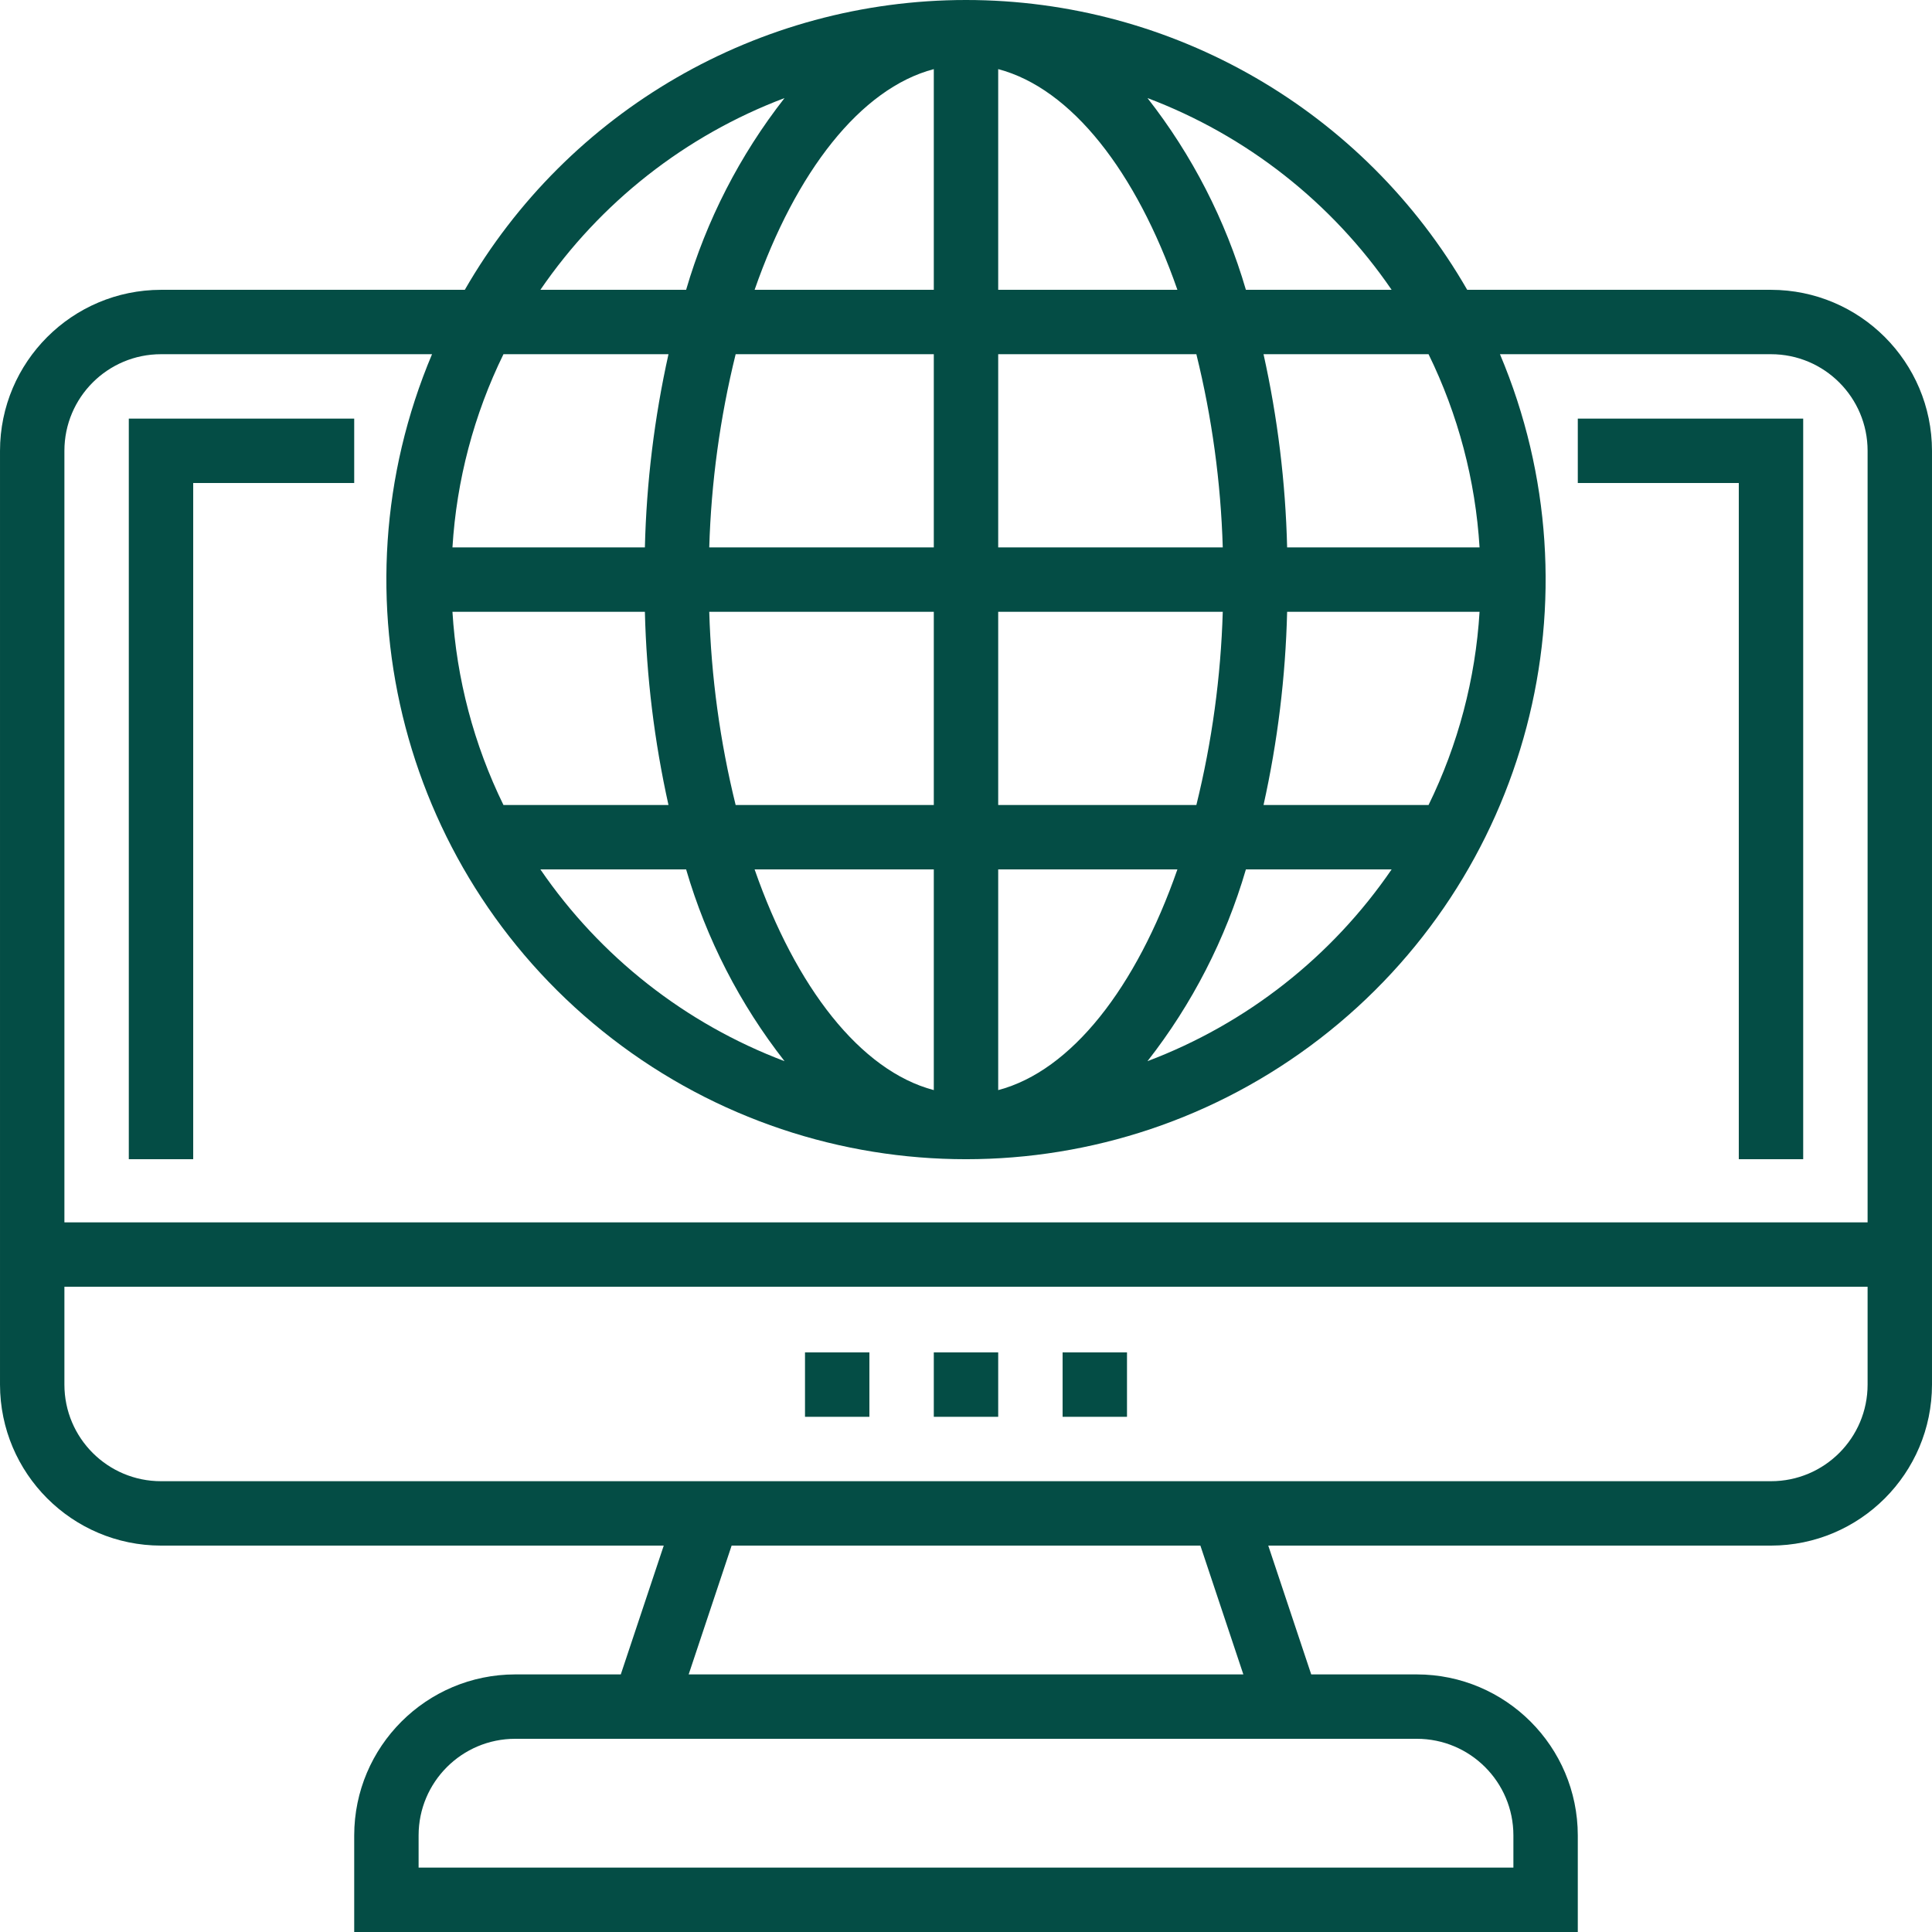 <svg width="512" height="512" viewBox="0 0 512 512" fill="none" xmlns="http://www.w3.org/2000/svg">
<path d="M469.332 76.804H388.824C361.475 29.287 310.824 0 256 0C201.179 0 150.53 29.287 123.179 76.804H42.668C19.118 76.833 0.03 95.916 0.002 119.47V366.935C0.03 390.485 19.118 409.573 42.668 409.602H175.9L164.517 443.735H136.534C112.984 443.764 93.897 462.847 93.868 486.401V512.001H418.132V486.401C418.108 462.847 399.02 443.764 375.466 443.735H347.487L336.104 409.602H469.332C492.886 409.573 511.974 390.485 511.998 366.935V119.47C511.974 95.916 492.886 76.833 469.332 76.804ZM133.422 93.87H177.155C173.414 110.694 171.32 127.841 170.901 145.07H119.905C120.993 127.28 125.587 109.88 133.422 93.87ZM247.467 230.403V288.89C228.038 283.77 210.871 261.661 199.979 230.403H247.467ZM194.955 213.336C190.817 196.566 188.471 179.403 187.958 162.137H247.467V213.336H194.955ZM264.533 288.89V230.403H312.024C301.134 261.661 283.967 283.777 264.533 288.89ZM264.533 213.336V162.137H324.045C323.532 179.403 321.187 196.566 317.049 213.336H264.533ZM264.533 145.07V93.87H317.049C321.187 110.641 323.532 127.804 324.045 145.07H264.533ZM264.533 76.804V18.317C283.967 23.437 301.133 45.545 312.024 76.804H264.533ZM247.467 18.317V76.804H199.979C210.871 45.545 228.038 23.428 247.467 18.317ZM247.467 93.87V145.07H187.958C188.471 127.804 190.817 110.641 194.955 93.87H247.467ZM170.901 162.137C171.32 179.366 173.415 196.513 177.155 213.336H133.422C125.587 197.327 120.993 179.927 119.905 162.137H170.901ZM181.83 230.403C187.217 248.844 196.068 266.09 207.91 281.219C181.65 271.301 159.067 253.564 143.209 230.403H181.83ZM330.174 230.403H368.795C352.938 253.564 330.355 271.301 304.096 281.219C315.937 266.09 324.788 248.844 330.176 230.403H330.174ZM378.583 213.336H334.85C338.588 196.513 340.682 179.365 341.103 162.137H392.099C391.011 179.927 386.417 197.327 378.583 213.336ZM341.103 145.07C340.682 127.841 338.588 110.694 334.85 93.87H378.583C386.417 109.88 391.011 127.28 392.099 145.07H341.103ZM368.795 76.804H330.176C324.788 58.363 315.937 41.117 304.096 25.988C330.355 35.905 352.939 53.642 368.796 76.804H368.795ZM207.909 25.988C196.067 41.117 187.216 58.363 181.829 76.804H143.209C159.066 53.642 181.649 35.906 207.909 25.988ZM42.668 93.869H114.493C87.359 158.153 106.959 232.652 162.221 275.252C217.484 317.855 294.52 317.855 349.779 275.252C405.041 232.651 424.644 158.153 397.507 93.869H469.332C483.474 93.869 494.932 105.332 494.932 119.469V323.943H17.068V119.47C17.068 105.333 28.53 93.869 42.668 93.869ZM375.466 460.8C389.608 460.8 401.066 472.263 401.066 486.4V494.933H110.934V486.4C110.934 472.263 122.397 460.8 136.534 460.8H375.466ZM329.499 443.734H182.505L193.888 409.601H318.116L329.499 443.734ZM469.332 392.534H42.668C28.53 392.534 17.068 381.072 17.068 366.934V341.009H494.932V366.934C494.932 381.072 483.474 392.534 469.332 392.534Z" fill="#044D45"/>
<path d="M213.334 358.402H230.4V375.469H213.334V358.402ZM247.467 358.402H264.533V375.469H247.467V358.402ZM281.6 358.402H298.666V375.469H281.6V358.402ZM51.201 128.003H93.868V110.937H34.135V307.202H51.201V128.003ZM460.799 307.202H477.865V110.937H418.132V128.003H460.799V307.202Z" fill="#044D45"/>
</svg>
